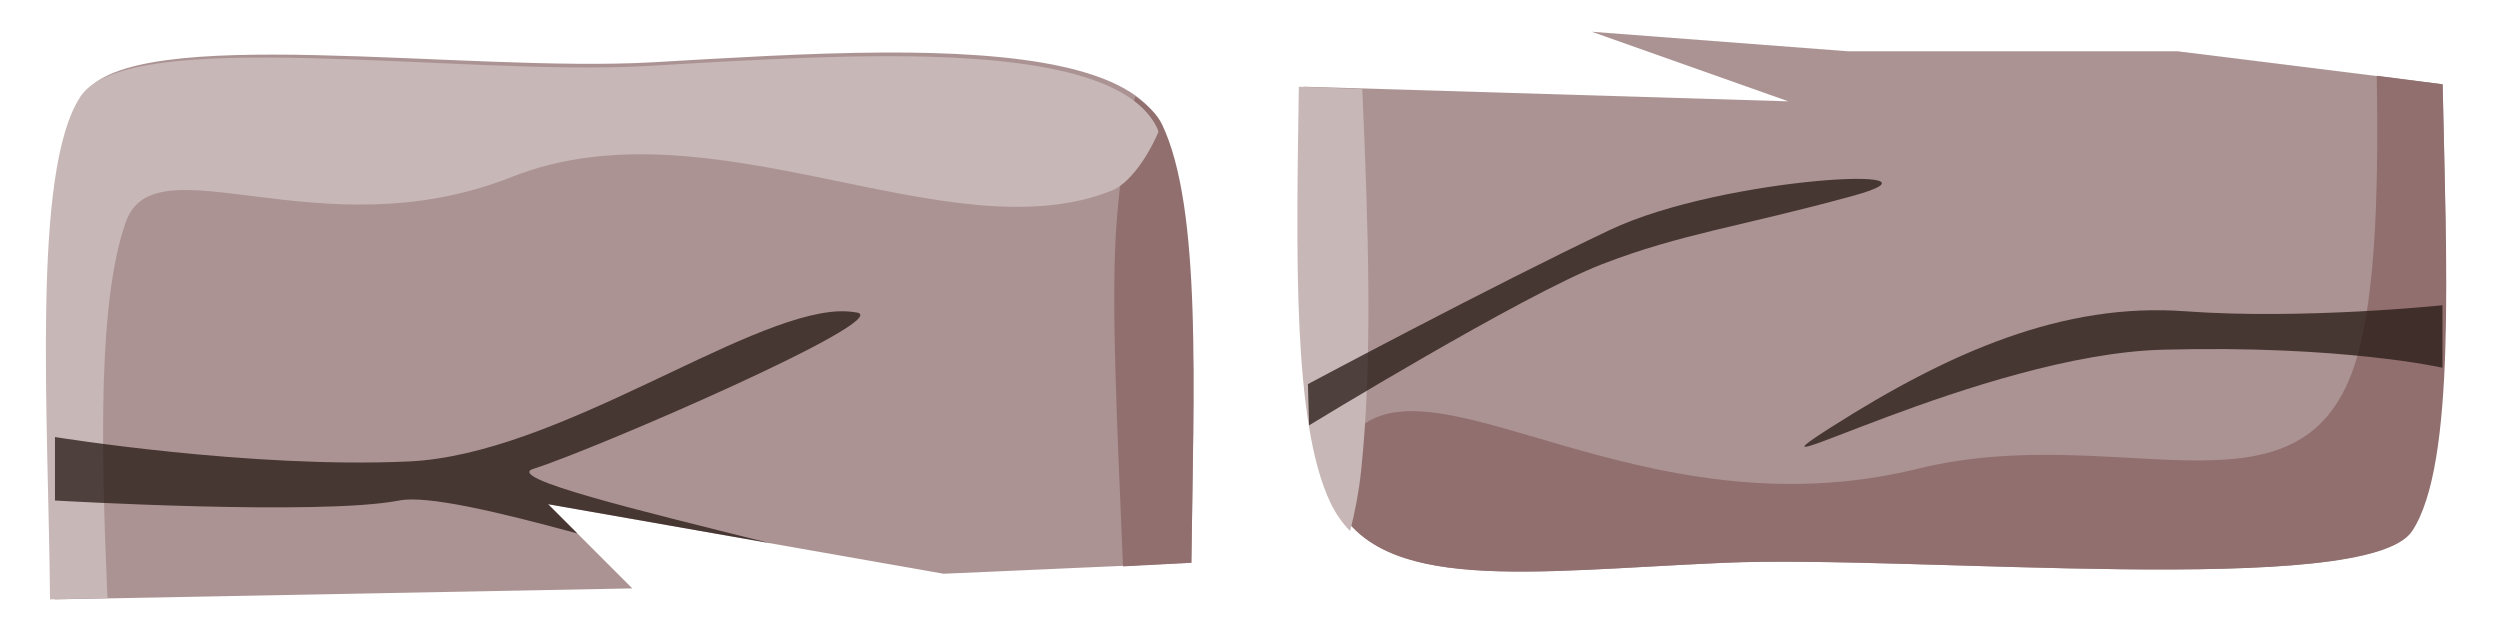 <?xml version="1.0" encoding="UTF-8" standalone="no"?>
<!-- Created with Inkscape (http://www.inkscape.org/) -->

<svg
   xmlns:dc="http://purl.org/dc/elements/1.1/"
   xmlns:cc="http://creativecommons.org/ns#"
   xmlns:rdf="http://www.w3.org/1999/02/22-rdf-syntax-ns#"
   xmlns:svg="http://www.w3.org/2000/svg"
   xmlns="http://www.w3.org/2000/svg"
   xmlns:sodipodi="http://sodipodi.sourceforge.net/DTD/sodipodi-0.dtd"
   xmlns:inkscape="http://www.inkscape.org/namespaces/inkscape"
   width="64"
   height="16"
   id="svg2"
   version="1.1"
   inkscape:version="0.47 r22583"
   sodipodi:docname="entity_hardblocksmall_piece.svg"
   inkscape:export-filename="/home/cattaka/myfile/mydoc/eclipseAndroid/HungryCatBallMisc/resources/block/entity_hardblocksmall_piece.png"
   inkscape:export-xdpi="90"
   inkscape:export-ydpi="90">
  <defs
     id="defs4">
    <inkscape:perspective
       sodipodi:type="inkscape:persp3d"
       inkscape:vp_x="0 : 526.18109 : 1"
       inkscape:vp_y="0 : 1000 : 0"
       inkscape:vp_z="744.09448 : 526.18109 : 1"
       inkscape:persp3d-origin="372.04724 : 350.78739 : 1"
       id="perspective10" />
    <inkscape:perspective
       id="perspective3638"
       inkscape:persp3d-origin="0.5 : 0.33333333 : 1"
       inkscape:vp_z="1 : 0.5 : 1"
       inkscape:vp_y="0 : 1000 : 0"
       inkscape:vp_x="0 : 0.5 : 1"
       sodipodi:type="inkscape:persp3d" />
    <inkscape:perspective
       id="perspective3670"
       inkscape:persp3d-origin="0.5 : 0.33333333 : 1"
       inkscape:vp_z="1 : 0.5 : 1"
       inkscape:vp_y="0 : 1000 : 0"
       inkscape:vp_x="0 : 0.5 : 1"
       sodipodi:type="inkscape:persp3d" />
    <inkscape:perspective
       id="perspective3699"
       inkscape:persp3d-origin="0.5 : 0.33333333 : 1"
       inkscape:vp_z="1 : 0.5 : 1"
       inkscape:vp_y="0 : 1000 : 0"
       inkscape:vp_x="0 : 0.5 : 1"
       sodipodi:type="inkscape:persp3d" />
    <inkscape:perspective
       id="perspective3725"
       inkscape:persp3d-origin="0.5 : 0.33333333 : 1"
       inkscape:vp_z="1 : 0.5 : 1"
       inkscape:vp_y="0 : 1000 : 0"
       inkscape:vp_x="0 : 0.5 : 1"
       sodipodi:type="inkscape:persp3d" />
    <inkscape:perspective
       id="perspective3747"
       inkscape:persp3d-origin="0.5 : 0.33333333 : 1"
       inkscape:vp_z="1 : 0.5 : 1"
       inkscape:vp_y="0 : 1000 : 0"
       inkscape:vp_x="0 : 0.5 : 1"
       sodipodi:type="inkscape:persp3d" />
    <inkscape:perspective
       id="perspective3793"
       inkscape:persp3d-origin="0.5 : 0.33333333 : 1"
       inkscape:vp_z="1 : 0.5 : 1"
       inkscape:vp_y="0 : 1000 : 0"
       inkscape:vp_x="0 : 0.5 : 1"
       sodipodi:type="inkscape:persp3d" />
    <inkscape:perspective
       id="perspective3839"
       inkscape:persp3d-origin="0.5 : 0.33333333 : 1"
       inkscape:vp_z="1 : 0.5 : 1"
       inkscape:vp_y="0 : 1000 : 0"
       inkscape:vp_x="0 : 0.5 : 1"
       sodipodi:type="inkscape:persp3d" />
    <inkscape:perspective
       id="perspective3885"
       inkscape:persp3d-origin="0.5 : 0.33333333 : 1"
       inkscape:vp_z="1 : 0.5 : 1"
       inkscape:vp_y="0 : 1000 : 0"
       inkscape:vp_x="0 : 0.5 : 1"
       sodipodi:type="inkscape:persp3d" />
    <inkscape:perspective
       id="perspective3907"
       inkscape:persp3d-origin="0.5 : 0.33333333 : 1"
       inkscape:vp_z="1 : 0.5 : 1"
       inkscape:vp_y="0 : 1000 : 0"
       inkscape:vp_x="0 : 0.5 : 1"
       sodipodi:type="inkscape:persp3d" />
    <inkscape:perspective
       id="perspective3929"
       inkscape:persp3d-origin="0.5 : 0.33333333 : 1"
       inkscape:vp_z="1 : 0.5 : 1"
       inkscape:vp_y="0 : 1000 : 0"
       inkscape:vp_x="0 : 0.5 : 1"
       sodipodi:type="inkscape:persp3d" />
    <inkscape:perspective
       id="perspective5216"
       inkscape:persp3d-origin="0.5 : 0.33333333 : 1"
       inkscape:vp_z="1 : 0.5 : 1"
       inkscape:vp_y="0 : 1000 : 0"
       inkscape:vp_x="0 : 0.5 : 1"
       sodipodi:type="inkscape:persp3d" />
    <inkscape:perspective
       id="perspective5238"
       inkscape:persp3d-origin="0.5 : 0.33333333 : 1"
       inkscape:vp_z="1 : 0.5 : 1"
       inkscape:vp_y="0 : 1000 : 0"
       inkscape:vp_x="0 : 0.5 : 1"
       sodipodi:type="inkscape:persp3d" />
    <inkscape:perspective
       id="perspective5260"
       inkscape:persp3d-origin="0.5 : 0.33333333 : 1"
       inkscape:vp_z="1 : 0.5 : 1"
       inkscape:vp_y="0 : 1000 : 0"
       inkscape:vp_x="0 : 0.5 : 1"
       sodipodi:type="inkscape:persp3d" />
    <inkscape:perspective
       id="perspective5425"
       inkscape:persp3d-origin="0.5 : 0.33333333 : 1"
       inkscape:vp_z="1 : 0.5 : 1"
       inkscape:vp_y="0 : 1000 : 0"
       inkscape:vp_x="0 : 0.5 : 1"
       sodipodi:type="inkscape:persp3d" />
    <inkscape:perspective
       id="perspective5447"
       inkscape:persp3d-origin="0.5 : 0.33333333 : 1"
       inkscape:vp_z="1 : 0.5 : 1"
       inkscape:vp_y="0 : 1000 : 0"
       inkscape:vp_x="0 : 0.5 : 1"
       sodipodi:type="inkscape:persp3d" />
    <inkscape:perspective
       id="perspective5447-0"
       inkscape:persp3d-origin="0.5 : 0.33333333 : 1"
       inkscape:vp_z="1 : 0.5 : 1"
       inkscape:vp_y="0 : 1000 : 0"
       inkscape:vp_x="0 : 0.5 : 1"
       sodipodi:type="inkscape:persp3d" />
    <inkscape:perspective
       id="perspective5447-3"
       inkscape:persp3d-origin="0.5 : 0.33333333 : 1"
       inkscape:vp_z="1 : 0.5 : 1"
       inkscape:vp_y="0 : 1000 : 0"
       inkscape:vp_x="0 : 0.5 : 1"
       sodipodi:type="inkscape:persp3d" />
    <inkscape:perspective
       id="perspective5447-2"
       inkscape:persp3d-origin="0.5 : 0.33333333 : 1"
       inkscape:vp_z="1 : 0.5 : 1"
       inkscape:vp_y="0 : 1000 : 0"
       inkscape:vp_x="0 : 0.5 : 1"
       sodipodi:type="inkscape:persp3d" />
    <inkscape:perspective
       id="perspective5447-9"
       inkscape:persp3d-origin="0.5 : 0.33333333 : 1"
       inkscape:vp_z="1 : 0.5 : 1"
       inkscape:vp_y="0 : 1000 : 0"
       inkscape:vp_x="0 : 0.5 : 1"
       sodipodi:type="inkscape:persp3d" />
  </defs>
  <sodipodi:namedview
     id="base"
     pagecolor="#ff00ff"
     bordercolor="#666666"
     borderopacity="1.0"
     inkscape:pageopacity="0"
     inkscape:pageshadow="2"
     inkscape:zoom="11.2"
     inkscape:cx="23.273024"
     inkscape:cy="16.5284"
     inkscape:document-units="px"
     inkscape:current-layer="layer1"
     showgrid="true"
     inkscape:window-width="1024"
     inkscape:window-height="695"
     inkscape:window-x="0"
     inkscape:window-y="25"
     inkscape:window-maximized="1"
     inkscape:snap-grids="true">
    <inkscape:grid
       type="xygrid"
       id="grid2816"
       empspacing="5"
       visible="true"
       enabled="true"
       snapvisiblegridlinesonly="true"
       spacingx="0.8px"
       spacingy="0.8px"
       color="#0000ff"
       opacity="0.125"
       dotted="false" />
  </sodipodi:namedview>
  <g
     inkscape:label="レイヤー 1"
     inkscape:groupmode="layer"
     id="layer1"
     transform="translate(0,-1036.362)">
    <path
       style="fill:#ac9393;stroke:none"
       d="m 22.656,1037.706 c -2.005,0.01 -4.12,0.146 -5.938,0.25 -4.83,0.277 -13.338,-1.035 -14.562,0.812 -1.261,1.903 -0.791,8.189 -0.75,12.938 l 14.781,-0.281 -2.156,-2.156 10.125,1.781 6.344,-0.281 c 0.054,-4.394 0.243,-9.078 -0.781,-11.219 -0.718,-1.5 -3.721,-1.854 -7.062,-1.844 z"
       id="path5517" />
    <path
       style="fill:#ac9393;stroke:none"
       d="m 40.75,1037.175 5.031,1.781 -12.406,-0.375 c -0.061,4.205 -0.195,8.555 0.781,10.594 1.149,2.4 4.978,1.812 9.969,1.594 4.835,-0.212 16.445,0.923 17.594,-0.812 1.133,-1.712 0.904,-6.938 0.812,-11.438 l -6.781,-0.844 -8.438,0 -6.562,-0.5 z"
       id="path2820-5-2" />
    <path
       style="fill:#916f6f;stroke:none"
       d="m 29.062,1038.831 c -0.206,0.753 -0.35,1.736 -0.469,3.125 -0.168,1.968 0.013,5.405 0.156,8.906 l 1.75,-0.094 c 0.054,-4.396 0.275,-9.078 -0.75,-11.219 -0.138,-0.289 -0.393,-0.509 -0.688,-0.719 z"
       id="path5513" />
    <path
       style="fill:#916f6f;stroke:none"
       d="m 60.844,1038.3 c 0.055,3.173 -0.041,6.071 -0.656,7.656 -1.503,3.87 -6.07,1.169 -11.094,2.406 -7.178,1.767 -12.583,-3.2 -14.531,-0.812 -0.251,0.308 -0.475,0.623 -0.656,0.938 0.076,0.244 0.154,0.486 0.25,0.688 1.149,2.4 4.978,1.812 9.969,1.594 4.835,-0.212 16.476,0.923 17.625,-0.812 1.133,-1.712 0.873,-6.939 0.781,-11.438 l -1.688,-0.219 z"
       id="path3660-4-1" />
    <path
       style="fill:#c8b7b7;stroke:none"
       d="m 22.562,1037.8 c -2.005,0.01 -4.151,0.146 -5.969,0.25 -4.83,0.277 -13.307,-1.066 -14.531,0.781 -1.256,1.895 -0.825,8.134 -0.781,12.875 L 2.75,1051.675 c -0.171,-4.011 -0.23,-7.626 0.469,-9.625 0.746,-2.133 4.99,0.783 9.875,-1.156 5.109,-2.028 11.188,2.024 15.375,0.344 0.396,-0.159 0.862,-0.749 1.188,-1.5 -0.013,-0.028 -0.018,-0.067 -0.031,-0.094 -0.718,-1.5 -3.721,-1.854 -7.062,-1.844 z"
       id="path5509" />
    <path
       style="fill:#c8b7b7;stroke:none"
       d="m 33.25,1038.581 c -0.061,4.228 -0.168,8.607 0.812,10.656 0.13,0.271 0.304,0.519 0.5,0.719 0.124,-0.471 0.226,-1.01 0.281,-1.531 0.306,-2.877 0.181,-6.364 0.031,-9.781 l -1.625,-0.062 z"
       id="path2820-1-2-9" />
    <path
       style="fill:#261813;fill-opacity:0.75;stroke:none"
       d="m 21.469,1044.331 c -2.472,0.114 -7.21,3.671 -11,3.844 -4.063,0.186 -9.062,-0.625 -9.062,-0.625 l 0,1.625 c 0,0 6.781,0.396 8.812,0 0.704,-0.137 2.471,0.274 4.562,0.844 l -0.75,-0.75 5.688,1 c -3.396,-0.848 -6.813,-1.671 -6.062,-1.906 1.538,-0.482 9.269,-3.828 8.281,-4 -0.144,-0.025 -0.304,-0.039 -0.469,-0.031 z"
       id="path3687-1-3-3" />
    <path
       style="fill:#261813;fill-opacity:0.75;stroke:none"
       d="m 62.527,1045.776 c 0,0 -2.568,-0.583 -7.153,-0.462 -4.645,0.123 -11.359,3.804 -8.49,1.98 3.02,-1.92 5.938,-3.194 9.054,-2.964 3.008,0.222 6.589,-0.154 6.589,-0.154 l 0,1.6 z"
       id="path3713-0-7-5" />
    <path
       style="fill:#261813;fill-opacity:0.75;stroke:none"
       d="m 41.019,1043.123 c -2.034,0.783 -7.507,4.128 -7.507,4.128 0,0 -0.029,-1.056 -0.029,-1.056 0,0 4.689,-2.505 7.729,-3.946 2.922,-1.385 9.116,-1.663 6.205,-0.868 -2.911,0.795 -4.364,0.959 -6.398,1.742 z"
       id="path3713-0-7-5-5" />
  </g>
</svg>
